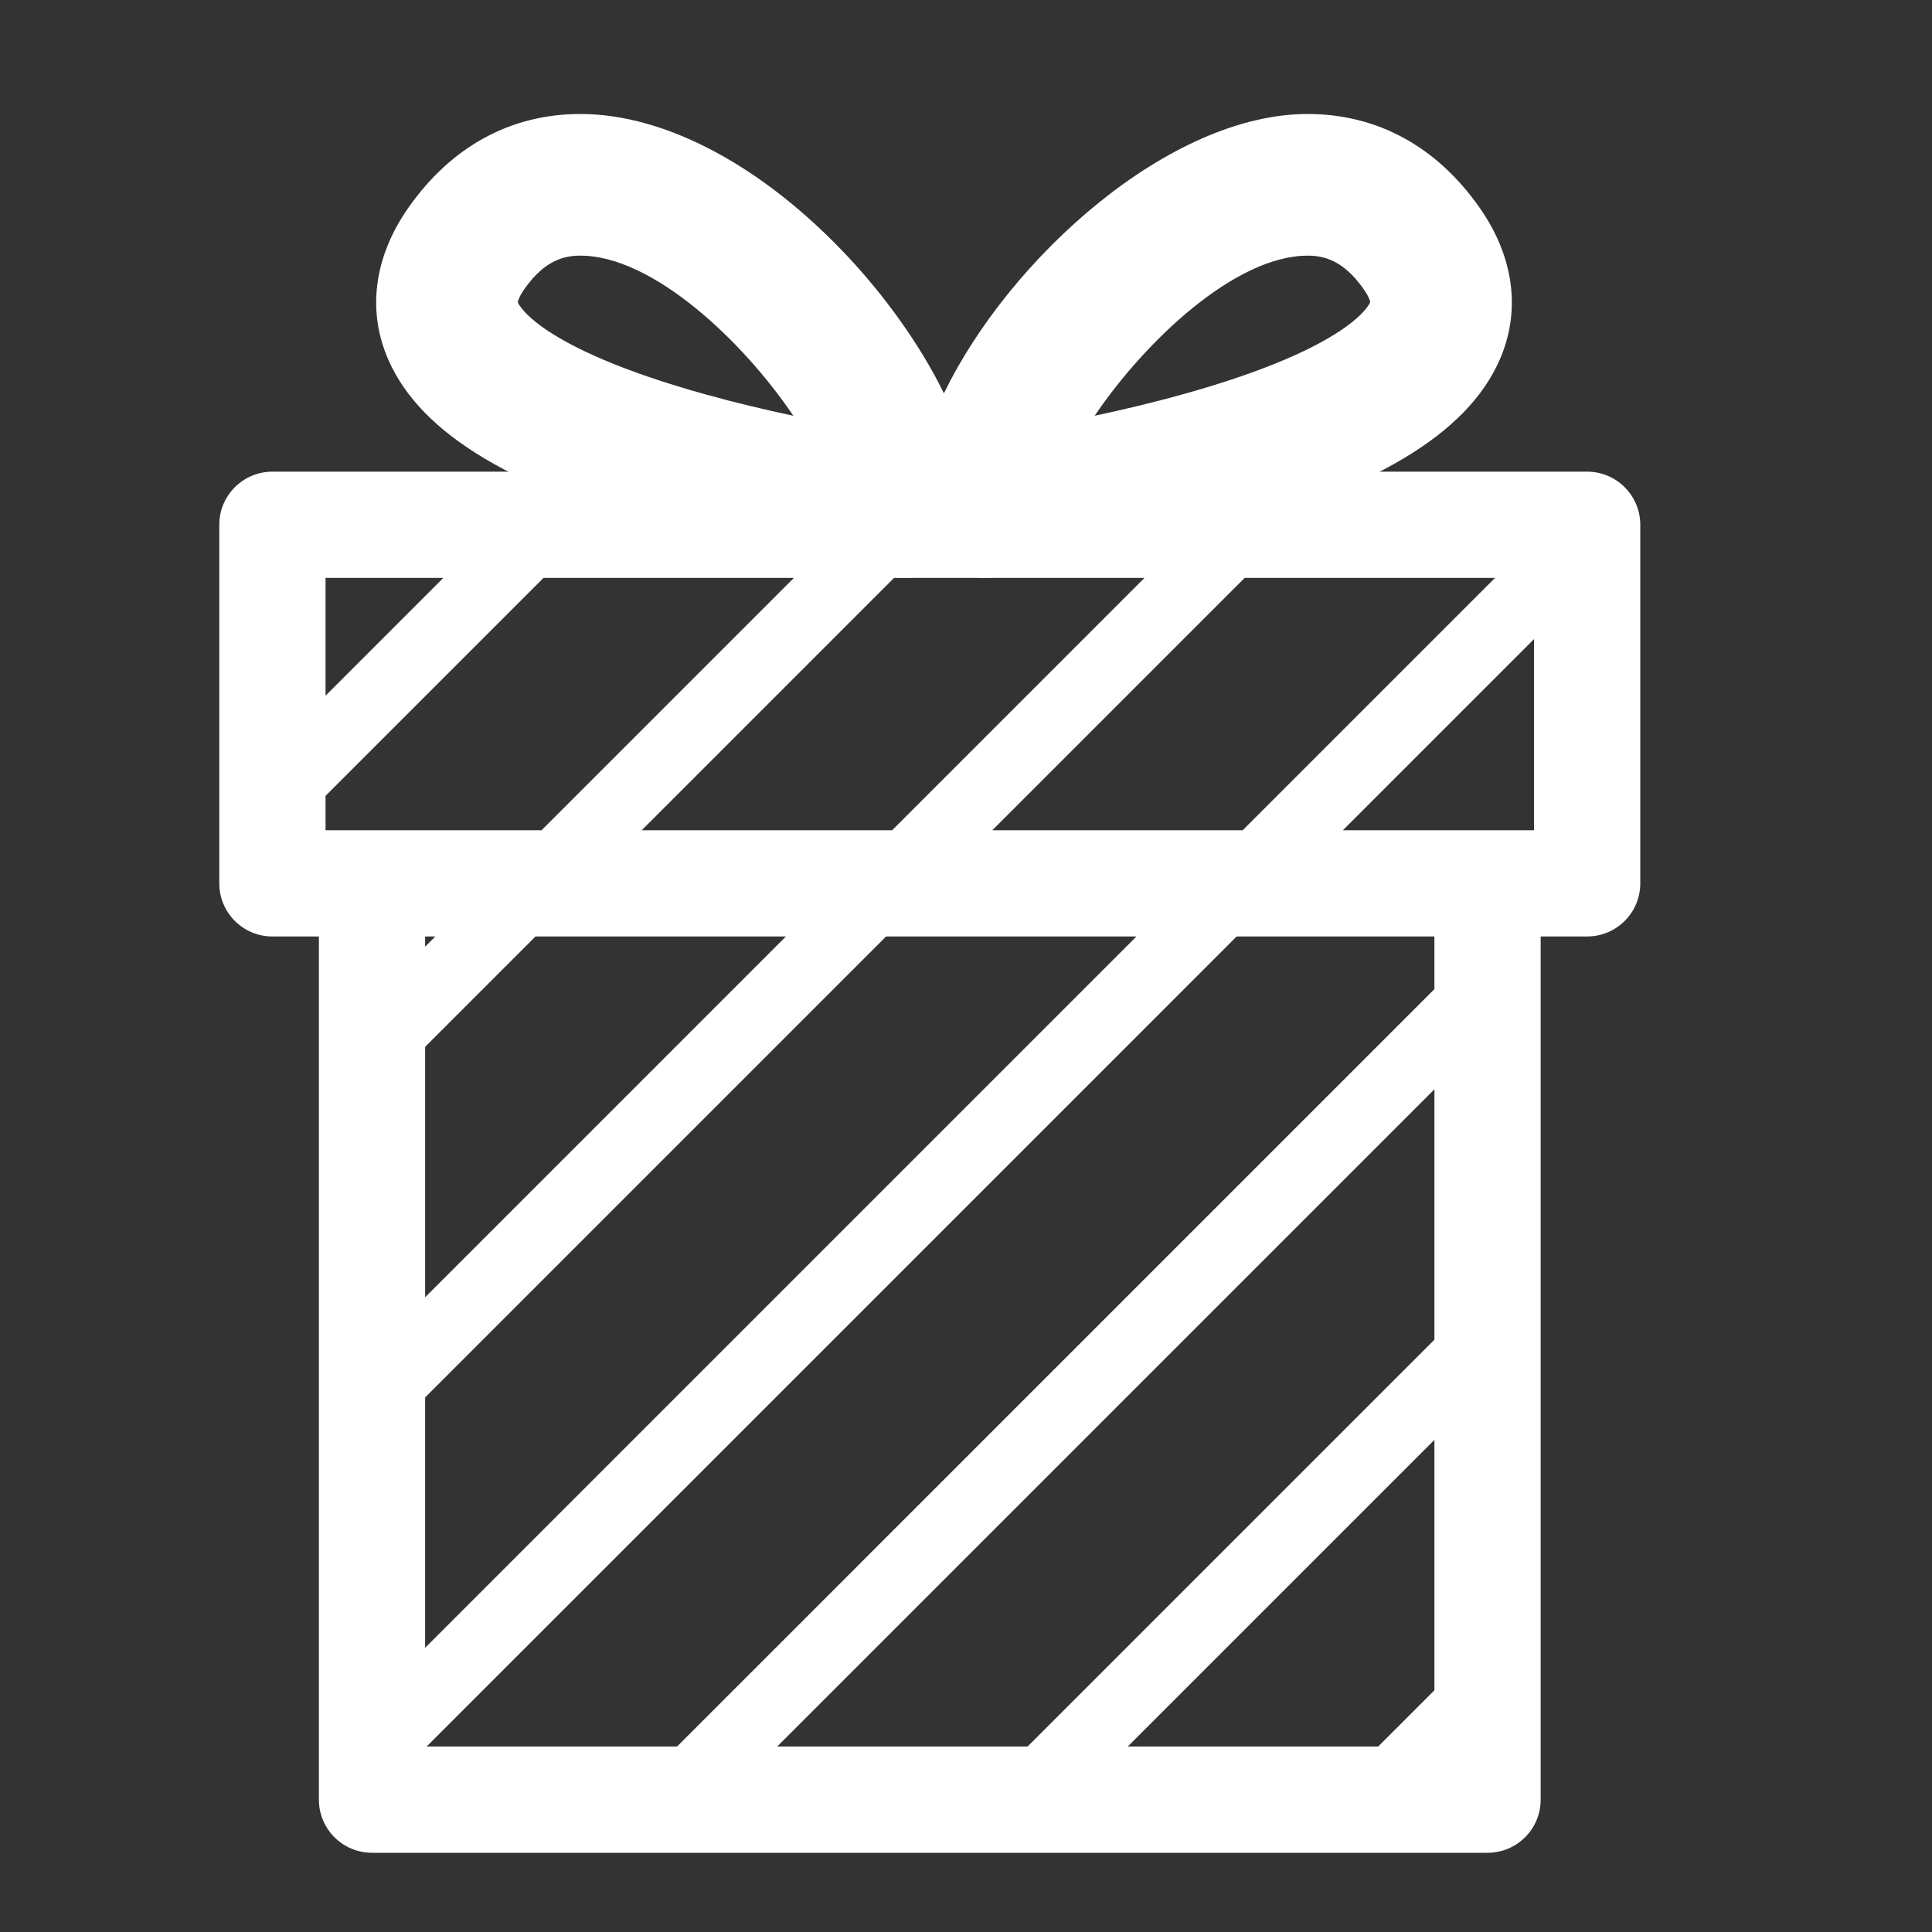 <svg xmlns="http://www.w3.org/2000/svg" xmlns:xlink="http://www.w3.org/1999/xlink" version="1.1" x="0px" y="0px" viewBox="0 0 100 100" enable-background="new 0 0 100 100" xml:space="preserve"><rect x="0" y="0" width="100" height="100" fill="#333333" stroke="none"/><path fill="#fff" d="M82.15,24.413H14.1c-1.519,0-2.75,1.231-2.75,2.75v18.559c0,1.519,1.231,2.75,2.75,2.75h2.406V93.15  c0,1.519,1.231,2.75,2.75,2.75h57.739c1.519,0,2.75-1.231,2.75-2.75V48.471h2.406c1.519,0,2.75-1.231,2.75-2.75V27.163  C84.899,25.645,83.668,24.413,82.15,24.413z M76.995,42.972h-7.487L79.4,33.08v9.893H76.995z M16.85,42.972v-1.779l11.282-11.281  h12.96l-13.06,13.06h-8.777H16.85z M46.276,29.912h12.962l-13.06,13.06H33.217L46.276,29.912z M40.679,48.471L22.005,67.146V54.184  l5.713-5.713H40.679z M22.005,72.33l23.858-23.858h12.961l-36.82,36.82V72.33z M51.362,42.972l13.06-13.06h12.961l-13.06,13.06  H51.362z M22.947,29.912L16.85,36.01v-6.098H22.947z M22.534,48.471L22.005,49v-0.529H22.534z M58.371,90.401l15.875-15.875v12.962  l-2.913,2.913H58.371z M74.245,69.342L53.187,90.401H40.226l34.02-34.02V69.342z M74.245,51.197L35.042,90.401H22.08l41.929-41.93  h10.236V51.197z"></path><path fill="#fff" d="M76.59,10.758C74.365,7.58,71.285,5.9,67.683,5.9c-7.155,0-15.425,7.448-18.826,14.457  c-1.277-2.609-3.143-5.117-4.944-7.043C39.509,8.602,34.452,5.9,30.041,5.9c-3.603,0-6.683,1.68-8.907,4.858  c-1.783,2.546-2.146,5.347-1.023,7.886c1.703,3.85,6.513,6.717,15.14,9.023c5.647,1.51,10.854,2.187,11.072,2.215  c0.156,0.02,0.312,0.029,0.466,0.029c0.006,0,0.012,0,0.019,0c0.77,0,1.483-0.24,2.073-0.645c0.608,0.413,1.319,0.645,2.055,0.645  c0.155,0,0.311-0.01,0.466-0.029c0.219-0.028,5.425-0.705,11.072-2.215c8.626-2.307,13.437-5.174,15.14-9.023  C78.735,16.105,78.372,13.304,76.59,10.758z M36.52,20.415c-8.873-2.468-9.716-4.76-9.719-4.771c0-0.002,0.015-0.217,0.34-0.681  c1.074-1.535,2.114-1.731,2.901-1.731c3.727,0,8.389,4.391,11.021,8.287C39.641,21.217,38.085,20.85,36.52,20.415z M61.272,20.396  c-1.585,0.443-3.167,0.816-4.611,1.123c2.633-3.895,7.295-8.286,11.021-8.286c0.786,0,1.827,0.197,2.9,1.731  c0.318,0.455,0.339,0.67,0.341,0.67C70.915,15.669,70.054,17.942,61.272,20.396z"></path></svg>